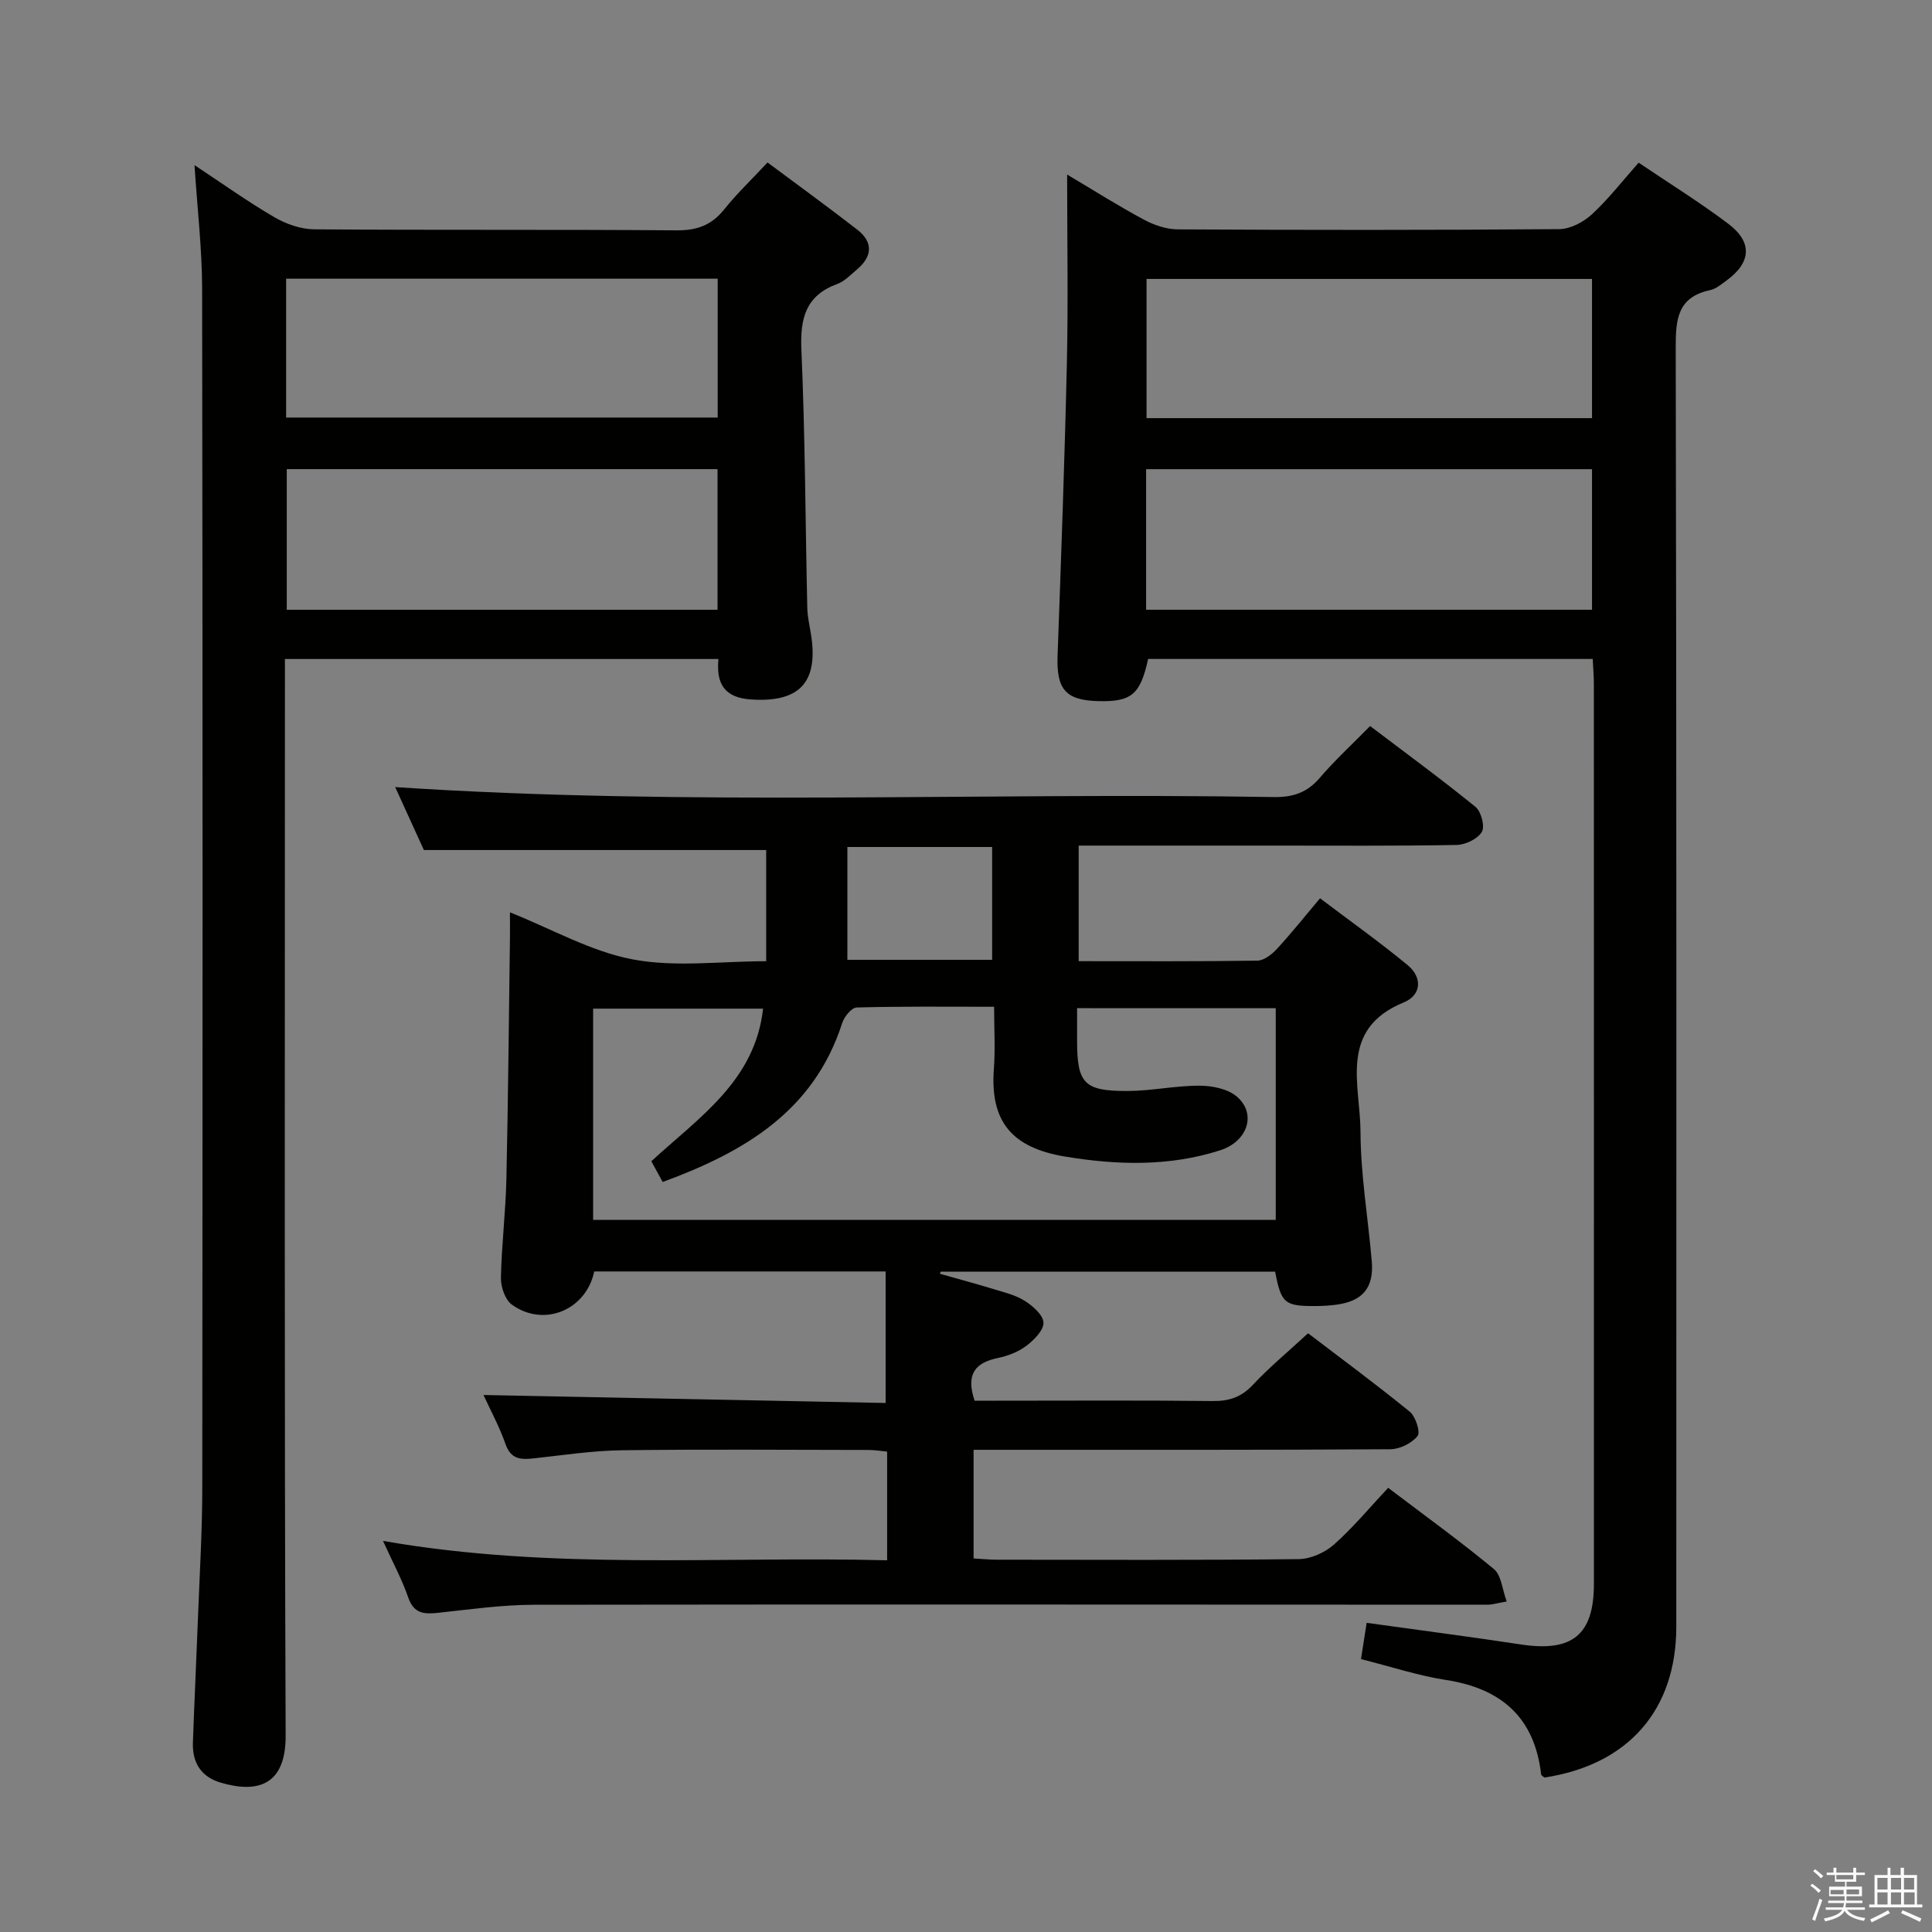 <svg enable-background="new 0 0 400 400" viewBox="0 0 400 400" xmlns="http://www.w3.org/2000/svg"><rect x="0" y="0" width="400" height="400" fill="#808080" stroke="none"/><path d="m374.8 390.4.4-.4c.7.5 1.3 1 1.8 1.4l-.5.5c-.5-.6-1.1-1.1-1.7-1.5zm1 7.3-.6-.3c.5-1.4 1.1-2.8 1.5-4.3.2.1.4.2.6.3-.5 1.3-1 2.8-1.5 4.3zm-.4-10.3.4-.4c.4.3 1 .8 1.7 1.4l-.5.5c-.4-.5-1-1-1.6-1.5zm2.5.3h1.7v-1h.6v1h3.5v-1h.6v1h1.8v.5h-1.8v1.4h-2v1h3.2v2h-3.2v.9h3.3v.5h-3.4c0 .3-.1.6-.1.9h4v.5h-3.7c.7.9 1.9 1.5 3.8 1.7-.1.2-.2.4-.3.6-2.1-.4-3.5-1.1-4-2.1-.4 1-1.8 1.7-4 2.2-.1-.2-.2-.4-.3-.6 2.1-.4 3.4-1 3.8-1.8h-3.4v-.5h3.6c.1-.3.1-.6.2-.9h-3.3v-.5h3.4c0-.3 0-.6 0-.9h-3.2v-2h3.3v-1h-2.1v-1.4h-1.7v-.5zm1.1 3.5v1h2.7c0-.3 0-.4 0-.4 0-.1 0-.2 0-.2 0-.1 0-.2 0-.3h-2.7zm1.2-3v.9h3.5v-.9zm4.7 3h-2.6v.6.4h2.6z" fill="#fafafb"/><path d="m393.6 386.7h.6v1.5h2.7v6.1h1.1v.6h-11v-.6h1.1v-6.1h2.7v-1.5h.6v1.5h2.1v-1.5zm-2.7 8.8.4.6c-1.2.6-2.5 1.3-3.8 1.9-.1-.2-.2-.4-.3-.6 1.2-.6 2.5-1.2 3.7-1.9zm-2.2-6.7v2.4h2.1v-2.4zm0 3v2.5h2.1v-2.5zm2.8-3v2.4h2.1v-2.4zm0 3v2.5h2.1v-2.5zm6 6.1c-1.4-.7-2.7-1.3-3.9-1.8l.3-.6c1.5.6 2.7 1.2 3.9 1.7zm-1.2-9.1h-2.1v2.4h2.1zm-2.1 3v2.5h2.2v-2.5z" fill="#fafafb"/><g fill="#010100"><path d="m79.3 319.03c35.23 6.15 69.69 3.13 104.37 4.01 0-7.7 0-14.94 0-22.5-1.29-.12-2.56-.34-3.84-.34-17-.02-33.99-.16-50.99.06-6.12.08-12.23 1.01-18.34 1.68-2.69.3-4.73.21-5.84-2.96-1.3-3.7-3.2-7.19-4.56-10.16 27.85.55 55.56 1.1 83.26 1.65 0-9.57 0-18.28 0-27.23-20.55 0-40.47 0-60.33 0-1.69 8.04-10.48 11.63-17.05 6.87-1.4-1.01-2.3-3.65-2.27-5.52.13-6.81.98-13.6 1.13-20.41.37-16.64.51-33.29.74-49.93.02-1.8 0-3.6 0-5.36 8.73 3.48 16.81 8.12 25.46 9.75 8.81 1.66 18.18.37 27.59.37 0-8.02 0-15.61 0-23.02-23.41 0-46.76 0-70.87 0-1.75-3.83-3.92-8.6-5.94-13.03 60.75 4.01 121.34 1.05 181.87 2.06 4 .07 6.93-.91 9.55-3.97 3.13-3.65 6.69-6.93 10.43-10.73 7.41 5.62 14.76 11 21.82 16.74 1.18.96 1.98 4.06 1.31 5.18-.88 1.46-3.39 2.66-5.22 2.7-12.66.23-25.32.13-37.99.13-13.3 0-26.61 0-40.26 0v23.93c12.43 0 24.72.08 37-.11 1.36-.02 2.97-1.27 4-2.38 2.92-3.16 5.61-6.54 8.97-10.53 6.15 4.66 12.33 9.04 18.15 13.85 3.08 2.54 2.86 6.2-.82 7.71-13.57 5.55-8.98 17.12-8.95 26.81.03 8.93 1.57 17.85 2.33 26.78.47 5.53-1.92 8.31-7.46 9.01-1.32.17-2.66.25-3.98.26-6.62.05-7.31-.52-8.57-7.12-23.04 0-46.14 0-69.24 0-.05.15-.11.3-.16.44 3.69 1.05 7.4 2.04 11.07 3.16 2.22.68 4.58 1.23 6.5 2.45 1.67 1.06 3.81 2.93 3.87 4.5.06 1.58-1.95 3.6-3.52 4.79-1.66 1.26-3.82 2.1-5.88 2.53-4.6.95-6.76 3.2-4.86 8.85h4.8c14.83 0 29.66-.1 44.49.07 3.43.04 5.93-.81 8.32-3.35 3.4-3.63 7.26-6.83 11.43-10.68 6.71 5.11 14.02 10.51 21.06 16.24 1.21.99 2.25 4.24 1.61 5.03-1.2 1.5-3.68 2.73-5.63 2.74-26.66.17-53.32.12-79.98.12-1.97 0-3.95 0-6.31 0v22.49c1.61.09 3.21.25 4.81.26 20.83.02 41.66.11 62.48-.12 2.47-.03 5.4-1.32 7.28-2.98 3.97-3.5 7.37-7.64 11.27-11.78 7.75 5.88 15.02 11.13 21.9 16.83 1.53 1.27 1.7 4.17 2.64 6.7-2.07.36-3.02.67-3.97.67-65.82-.01-131.63-.09-197.45.01-6.62.01-13.25.96-19.85 1.67-2.92.31-5.02.16-6.17-3.2-1.28-3.73-3.2-7.25-5.21-11.69zm143.7-110.3v6.75c0 8.83 1.44 10.44 10.48 10.4 4.96-.02 9.91-1.12 14.87-1.1 2.63.01 5.87.65 7.74 2.27 4.09 3.52 2.27 9.25-3.45 11.1-10.53 3.4-21.42 3.08-32.1 1.31-11.03-1.83-15.58-7.23-14.77-18.14.31-4.09.05-8.22.05-12.88-9.89 0-19.18-.11-28.46.15-1.05.03-2.57 1.9-2.99 3.21-5.85 18.23-20.21 26.69-37.17 32.92-.87-1.6-1.62-2.96-2.35-4.3 9.96-9.14 21.47-16.68 23.14-31.59-12.03 0-23.58 0-35.19 0v43.74h141.33c0-14.79 0-29.3 0-43.83-13.9-.01-27.34-.01-41.13-.01zm-47.56-10.01h29.97c0-7.99 0-15.69 0-23.36-10.18 0-19.95 0-29.97 0z"/><path d="m329.76 136.43c-30.92 0-61.5 0-92.05 0-1.62 7.37-3.45 8.9-10.3 8.73-6.78-.16-8.7-2.45-8.45-9.35.73-20.28 1.47-40.55 1.93-60.84.28-12.63.05-25.27.05-38.83 5.74 3.41 10.74 6.58 15.94 9.36 2.09 1.12 4.63 1.98 6.97 1.99 26.32.14 52.65.16 78.98-.05 2.29-.02 4.99-1.45 6.74-3.05 3.4-3.13 6.27-6.85 9.69-10.71 6.31 4.26 12.64 8.18 18.56 12.65 5.07 3.82 4.75 8.01-.35 11.74-1.07.78-2.19 1.74-3.42 2-6.67 1.44-7.12 5.89-7.11 11.79.19 88.31.13 176.61.12 264.92 0 17.26-9.95 28.61-27.29 31.24-.24-.21-.66-.4-.69-.64-1.36-11.78-8.21-17.79-19.71-19.56-5.71-.88-11.27-2.73-17.59-4.32.36-2.33.75-4.8 1.17-7.51 10.95 1.53 21.44 2.88 31.89 4.47 10.66 1.64 15.16-1.96 15.16-12.51.01-62.15.01-124.3-.01-186.45 0-1.61-.15-3.23-.23-5.07zm-.15-49.86c0-9.77 0-19.28 0-28.82-30.98 0-61.57 0-92.23 0v28.82zm-92.32 10.57v29.1h92.32c0-9.92 0-19.49 0-29.1-30.86 0-61.34 0-92.32 0z"/><path d="m40.27 34.19c5.74 3.79 10.99 7.55 16.55 10.79 2.44 1.42 5.49 2.48 8.27 2.5 24.99.19 49.99.01 74.98.21 4.23.03 7.25-1.06 9.88-4.35 2.59-3.24 5.62-6.12 8.96-9.7 6.17 4.6 12.45 9.15 18.57 13.9 3.38 2.63 3.13 5.59-.1 8.29-1.27 1.07-2.51 2.4-4 2.95-6.58 2.41-7.74 7.11-7.46 13.64.78 17.79.82 35.6 1.22 53.41.04 1.98.54 3.94.83 5.91 1.42 9.72-2.64 13.76-12.57 13.07-5.4-.38-7.16-3.26-6.65-8.37-29.93 0-59.52 0-89.76 0v5.96c0 72.32-.13 144.63.15 216.95.04 10.27-5.8 11.98-13.44 9.73-4.07-1.2-5.9-4.14-5.76-8.27.3-8.64.72-17.28 1.05-25.93.34-8.97.89-17.95.89-26.92.07-82.65.09-165.29-.03-247.94 0-8.4-1-16.79-1.58-25.83zm18.97 52.26h89.35c0-9.78 0-19.17 0-28.75-29.94 0-59.53 0-89.35 0zm.13 10.68v29.12h89.19c0-9.89 0-19.44 0-29.12-29.85 0-59.32 0-89.19 0z"/></g></svg>